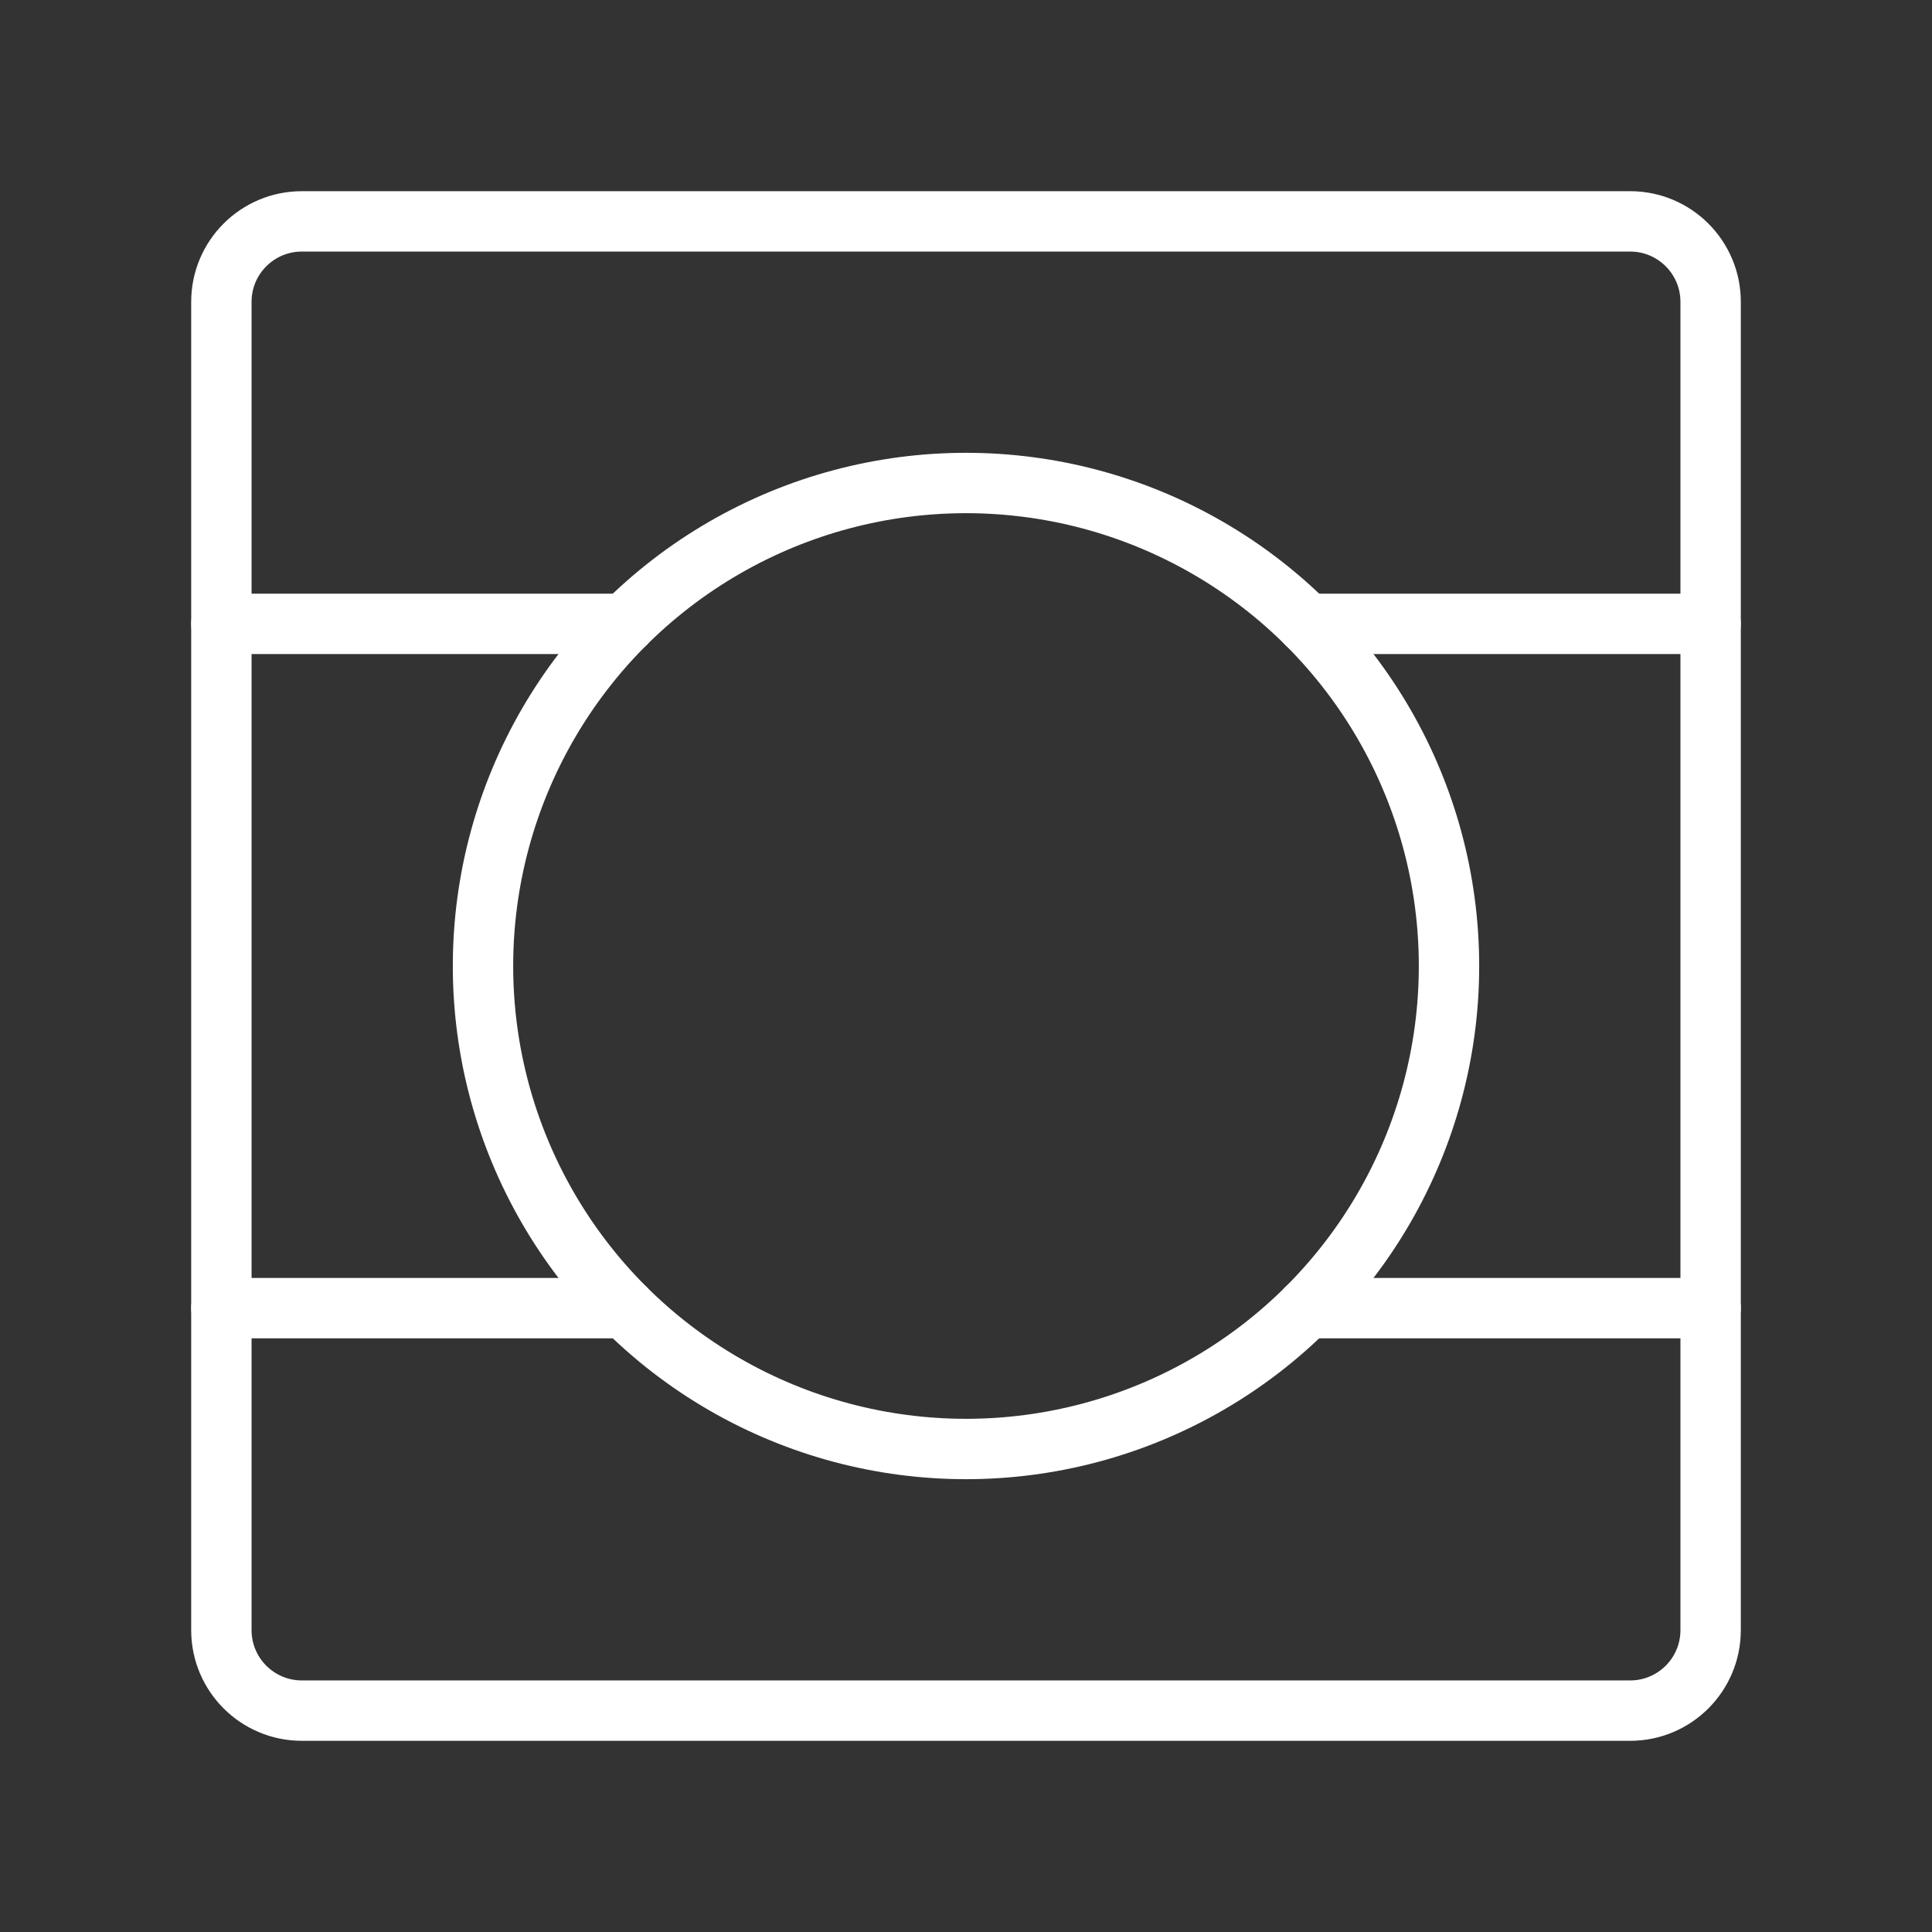<ns0:svg xmlns:ns0="http://www.w3.org/2000/svg" id="a" viewBox="0 0 48 48" style="stroke-width:1.5px"><ns0:rect x="0" y="0" width="48" height="48" fill="#333333" stroke="none"/><ns0:defs style="stroke-width:1.5px"><ns0:style style="stroke-width:1.5px">.b{fill:none;stroke:#fff;stroke-linecap:round;stroke-linejoin:round;}</ns0:style></ns0:defs><ns0:path class="b" d="m40.5,5.5H7.5c-1.105,0-2,.895-2,2v33c0,1.105.895,2,2,2h33c1.105,0,2-.895,2-2V7.5c0-1.105-.895-2-2-2Z" style="stroke-width:1.5px" /><ns0:circle class="b" cx="24" cy="24" r="12" style="stroke-width:1.5px" /><ns0:line class="b" x1="5.5" y1="32.5" x2="15.53" y2="32.5" style="stroke-width:1.5px" /><ns0:line class="b" x1="15.53" y1="15.5" x2="5.5" y2="15.5" style="stroke-width:1.5px" /><ns0:line class="b" x1="42.5" y1="15.5" x2="32.47" y2="15.5" style="stroke-width:1.5px" /><ns0:line class="b" x1="32.469" y1="32.5" x2="42.5" y2="32.5" style="stroke-width:1.5px" /></ns0:svg>